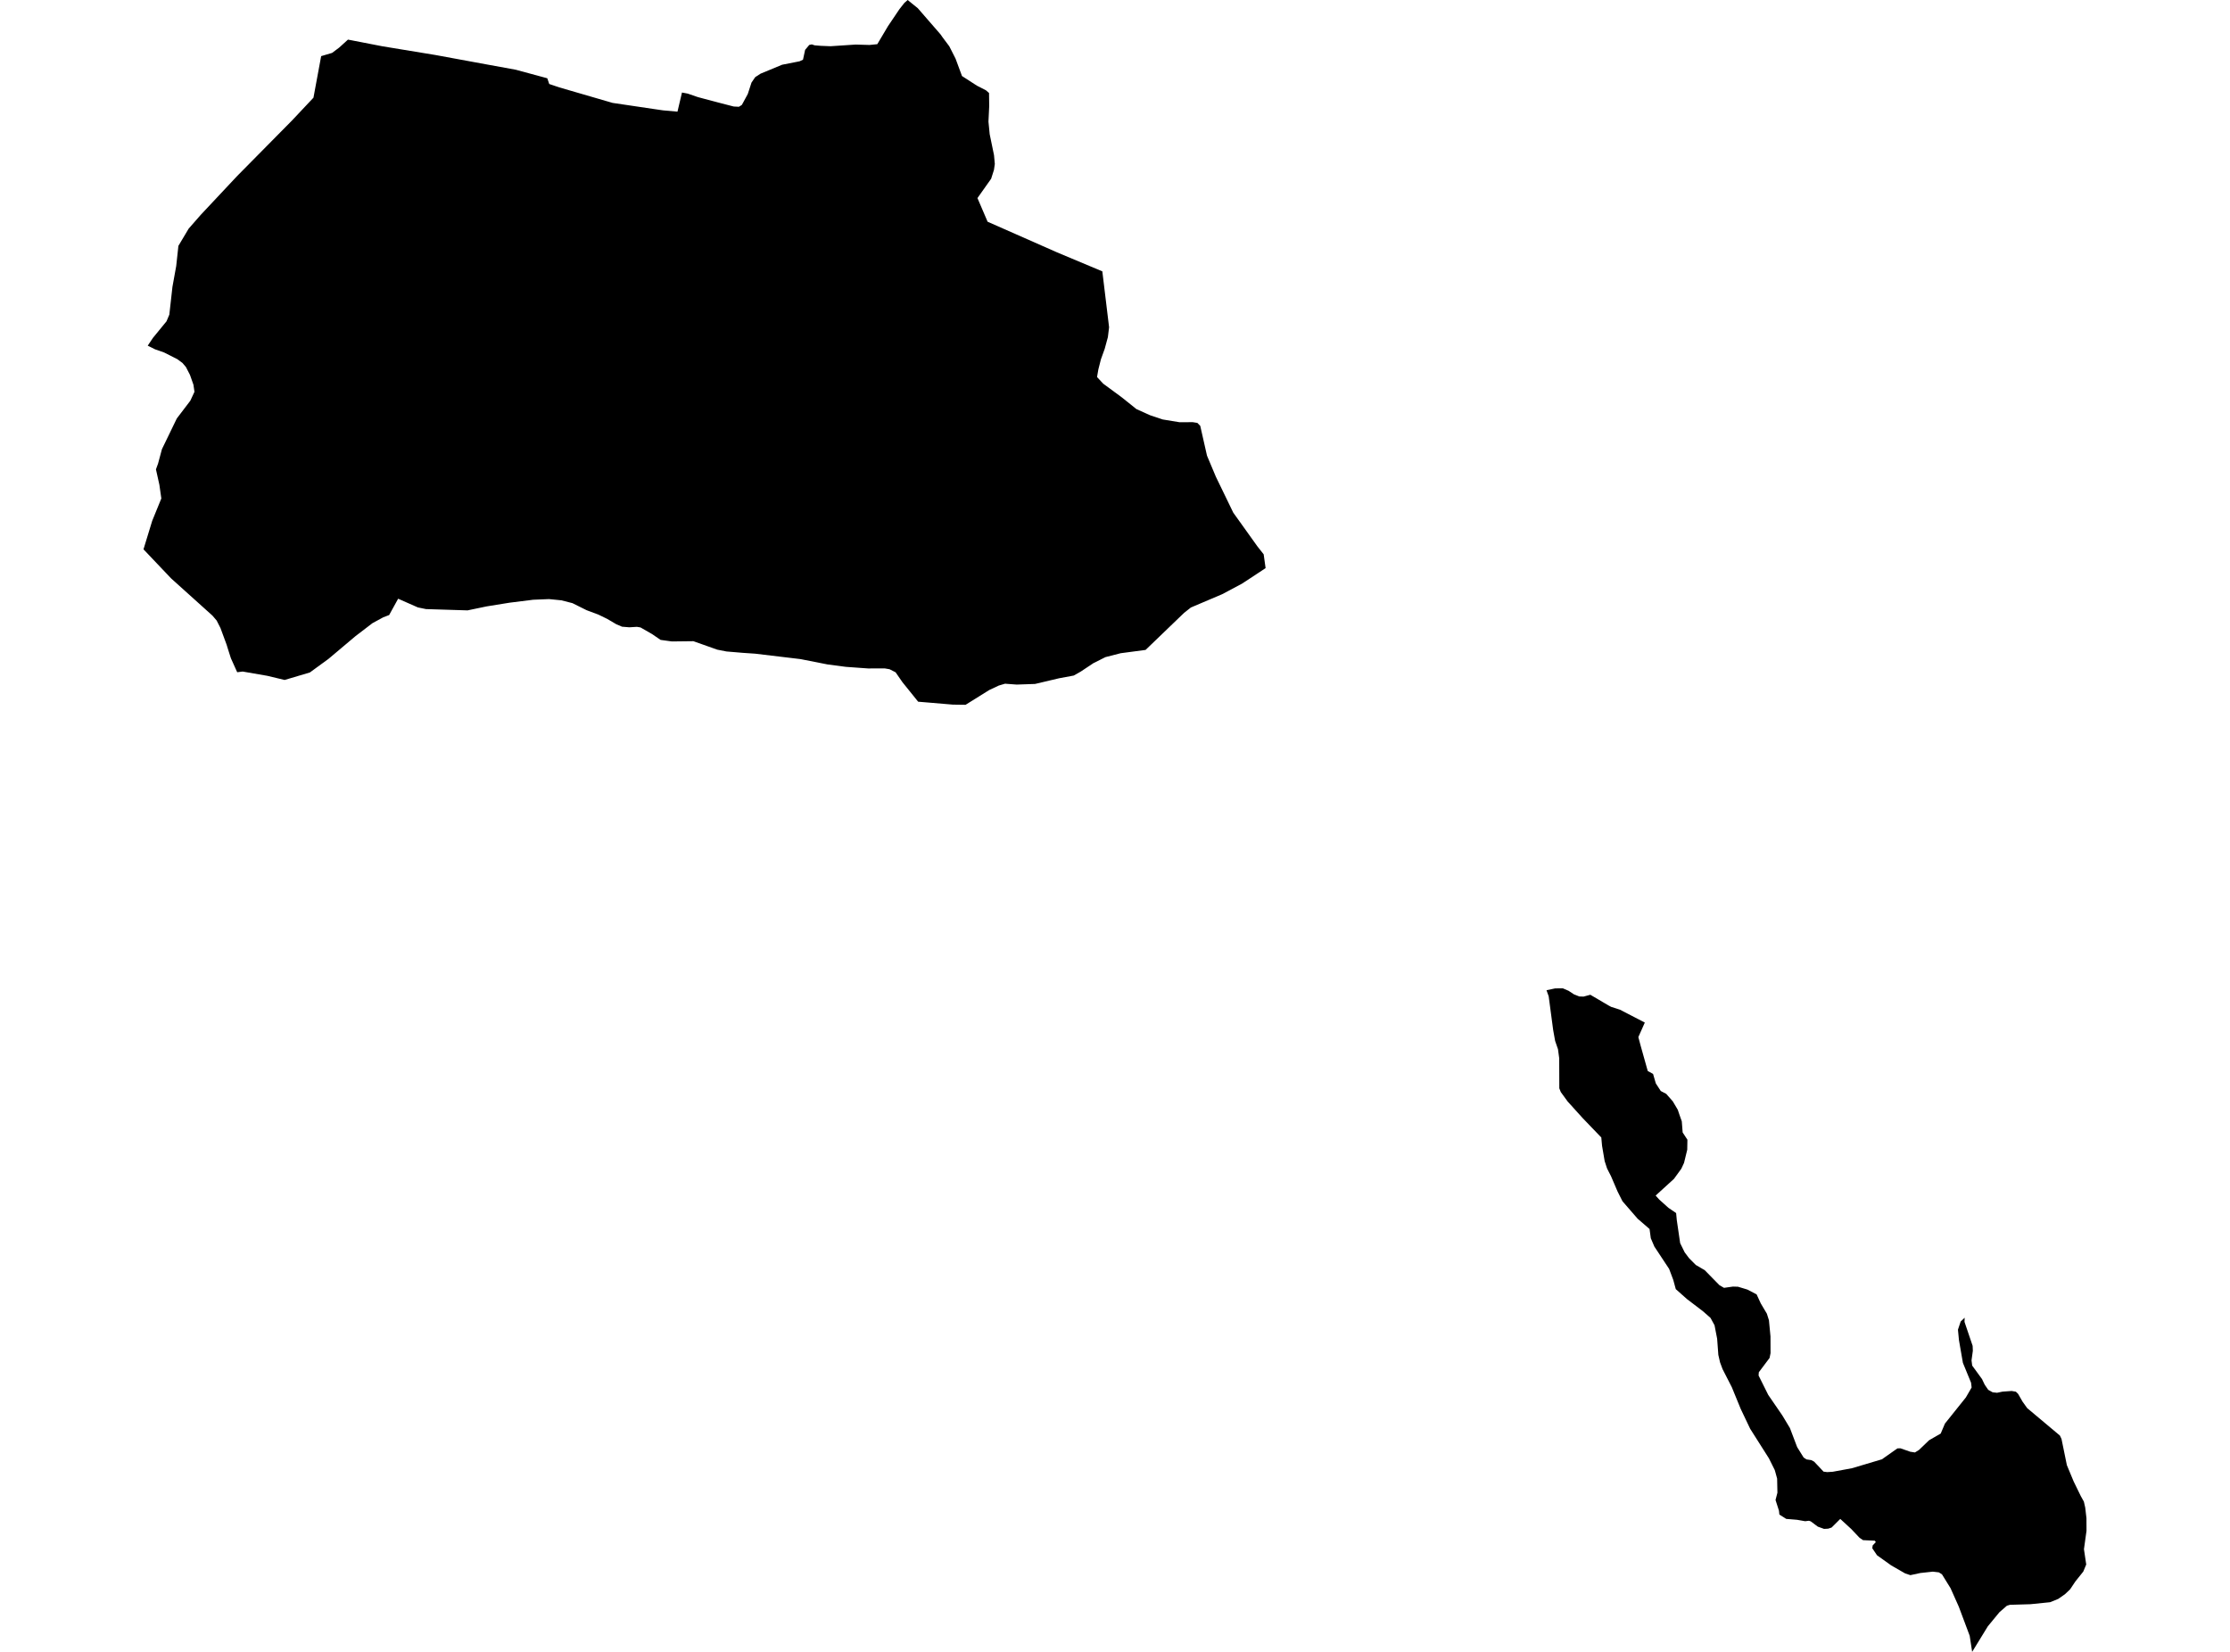 <?xml version='1.0'?>
<svg  baseProfile = 'tiny' width = '540' height = '400' stroke-linecap = 'round' stroke-linejoin = 'round' version='1.1' xmlns='http://www.w3.org/2000/svg'>
<path id='2301601001' title='2301601001'  d='M 306.002 134.23 306.467 137.566 303.242 139.702 300.704 141.359 297.257 143.197 295.96 143.883 288.374 147.108 286.737 148.398 277.403 157.379 271.377 158.176 267.68 159.126 264.775 160.583 261.73 162.607 260.003 163.585 258.096 163.939 256.425 164.251 250.648 165.617 246.196 165.77 243.686 165.583 243.388 165.555 241.862 166.006 239.546 167.094 233.818 170.666 230.725 170.624 225.094 170.146 222.334 169.917 218.519 165.18 216.869 162.795 215.406 162.053 214.227 161.852 210.225 161.865 208.762 161.761 204.823 161.477 200.406 160.895 193.818 159.598 182.847 158.287 179.775 158.079 179.157 158.024 175.919 157.753 173.693 157.316 171.501 156.54 167.902 155.264 162.694 155.326 159.962 154.951 157.881 153.53 155.101 151.935 154.726 151.872 154.227 151.789 152.396 151.9 150.628 151.755 149.22 151.151 147.056 149.875 144.948 148.849 142.049 147.76 138.623 146.054 135.947 145.368 135.454 145.319 132.937 145.069 129.102 145.229 123.388 145.943 117.888 146.831 117.611 146.886 113.214 147.802 108.478 147.656 103.159 147.49 101.189 147.087 96.411 144.979 94.234 148.932 92.791 149.487 90.198 150.895 86.106 154.022 79.553 159.542 75.038 162.836 68.922 164.653 64.726 163.648 58.762 162.614 57.438 162.781 55.981 159.549 55.87 159.265 55.149 157.004 54.872 156.096 54.296 154.542 53.388 152.08 52.465 150.264 51.453 149.078 41.432 140.055 34.747 133.017 36.855 126.123 39.067 120.7 38.596 117.393 37.764 113.655 38.277 112.247 39.213 108.766 42.812 101.338 46.092 97.025 47.091 94.875 46.841 93.155 46.002 90.777 45.024 88.877 44.178 87.885 42.944 86.976 39.74 85.354 37.542 84.584 35.773 83.703 36.078 83.245 37.042 81.81 40.322 77.802 41.002 76.193 41.758 69.459 42.673 64.404 43.2 59.535 45.69 55.361 48.603 52.032 57.334 42.725 57.812 42.233 70.704 29.182 75.905 23.655 77.77 13.592 80.42 12.809 82.146 11.512 84.261 9.591 92.597 11.207 105.413 13.315 117.632 15.562 124.899 16.886 132.528 18.953 132.999 20.34 135.447 21.165 148.339 24.917 158.533 26.429 160.537 26.72 164.053 27.039 165.142 22.406 166.522 22.663 168.859 23.467 169.137 23.551 170.274 23.856 172.791 24.521 173.783 24.785 174.206 24.896 177.666 25.791 178.714 25.846 178.936 25.853 179.643 25.402 180.107 24.549 181.058 22.802 181.12 22.635 181.973 20.007 182.881 18.675 184.178 17.836 189.4 15.673 192.334 15.097 193.63 14.84 194.449 14.452 194.962 12.074 195.489 11.449 195.954 10.888 196.571 10.749 197.278 10.978 198.741 11.096 201.106 11.193 207.195 10.791 210.551 10.888 212.063 10.735 212.438 10.7 213.429 9.029 215.017 6.352 217.798 2.226 219.012 0.68 219.324 0.423 219.802 0 220.704 0.742 222.25 1.99 227.75 8.322 228.221 9.001 229.879 11.214 231.39 14.196 232.951 18.412 236.571 20.749 238.741 21.859 239.497 22.517 239.539 25.645 239.539 25.714 239.359 29.411 239.359 29.473 239.657 32.503 240.704 37.573 240.891 39.639 240.898 39.695 240.69 41.137 240.01 43.28 236.716 47.933 236.696 47.968 239.15 53.689 255.967 61.11 266.931 65.707 268.561 79.189 268.568 79.237 268.277 81.637 267.507 84.466 266.592 87.004 265.967 89.466 265.662 91.227 265.648 91.304 267.16 92.92 271.571 96.165 275.191 99.064 277.264 99.993 277.382 100.049 278.485 100.548 279.983 101.047 281.55 101.574 285.655 102.247 288.811 102.226 289.941 102.406 290.641 103.114 292.243 110.187 292.299 110.388 294.421 115.43 298.637 124.133 304.483 132.302 306.002 134.23 Z M 475.745 319.085 475.711 320.097 477.486 325.326 477.68 325.902 477.729 327.087 477.465 329.001 477.41 329.431 477.465 329.847 477.569 330.673 479.948 333.939 480.614 335.326 481.453 336.546 482.521 337.143 483.589 337.261 484.913 336.983 487.132 336.824 487.729 336.928 488.145 336.997 488.679 337.51 489.768 339.411 490.884 340.971 498.811 347.621 499.206 348.467 500.496 354.778 501.321 356.761 502.132 358.71 503.859 362.254 504.615 363.613 504.941 365.055 505.239 367.628 505.253 370.68 504.636 375.139 505.184 378.842 504.469 380.562 502.576 382.926 501.273 384.868 500.024 386.047 498.415 387.171 496.446 387.975 491.661 388.46 486.709 388.606 485.974 388.828 484.164 390.402 481.363 393.807 477.562 400 476.966 396.103 474.324 389.05 472.327 384.577 470.26 381.234 469.504 380.749 468.041 380.576 465.031 380.902 462.604 381.422 462.174 381.283 461.314 380.992 457.951 379.057 454.525 376.609 453.381 374.91 453.471 374.23 454.234 373.419 453.984 373.079 451.141 372.947 450.357 372.413 450.218 372.295 448.284 370.25 445.628 367.809 445.621 367.809 443.533 369.889 442.715 370.166 441.702 370.222 440.184 369.674 438.478 368.398 438.027 368.252 437.126 368.363 435.156 368.017 432.542 367.802 430.884 366.755 430.78 365.818 429.948 363.218 430.406 361.463 430.336 358.044 429.886 356.408 429.754 355.957 428.339 353.121 423.811 345.985 421.529 341.193 419.359 335.902 417.126 331.54 416.515 329.896 416.099 328.086 415.808 324.161 415.177 320.908 414.199 319.126 412.354 317.503 408.512 314.577 405.794 312.164 405.184 309.924 404.185 307.268 400.607 301.852 399.747 299.84 399.442 297.607 396.557 295.111 392.888 290.881 391.689 288.502 390.101 284.792 389.525 283.669 389.157 282.947 388.575 281.165 387.944 277.462 387.757 275.43 387.5 275.173 383.242 270.742 379.601 266.713 377.951 264.445 377.59 263.537 377.569 256.81 377.569 256.221 377.542 256.075 377.271 254.071 376.578 252.06 376.106 249.431 375.017 241.255 374.49 239.785 376.578 239.341 378.436 239.32 379.837 239.924 380.031 240.049 381.127 240.777 382.424 241.29 383.464 241.325 385.101 240.881 388.242 242.725 388.284 242.753 389.504 243.467 390.149 243.814 392.285 244.501 398.263 247.594 398.298 247.607 396.744 251.103 396.73 251.137 397.313 253.315 399.005 259.341 400.295 260.055 400.96 262.344 402.16 264.189 403.478 264.875 405.073 266.692 406.279 268.731 406.668 269.889 407.25 271.533 407.458 274.216 408.603 275.971 408.61 275.978 408.568 278.405 407.791 281.595 407.139 283.003 405.357 285.458 400.96 289.466 400.919 289.508 401.813 290.499 404.026 292.483 405.877 293.738 406.037 295.437 406.855 301.033 407.944 303.245 409.005 304.66 410.635 306.304 412.819 307.587 416.349 311.193 417.472 311.852 419.643 311.546 420.85 311.581 422.285 312.011 422.361 312.032 423.152 312.275 425.371 313.44 426.377 315.624 427.854 318.114 428.353 319.702 428.727 323.599 428.741 327.58 428.741 327.67 428.506 328.828 425.905 332.288 425.85 333.003 425.843 333.079 428.187 337.781 431.592 342.739 433.436 345.804 435.184 350.416 436.751 352.933 437.424 353.391 438.159 353.502 438.603 353.564 439.303 353.939 441.571 356.352 442.445 356.47 443.797 356.387 448.443 355.534 455.711 353.37 459.463 350.728 460.198 350.707 462.583 351.54 463.006 351.602 463.707 351.713 464.698 351.096 467.126 348.759 469.948 347.136 470.974 344.716 476.044 338.384 477.431 335.985 477.424 335.915 477.299 334.827 475.322 330.014 474.365 324.501 474.123 321.983 474.13 321.963 474.782 320.007 475.745 319.085 Z' />
</svg>